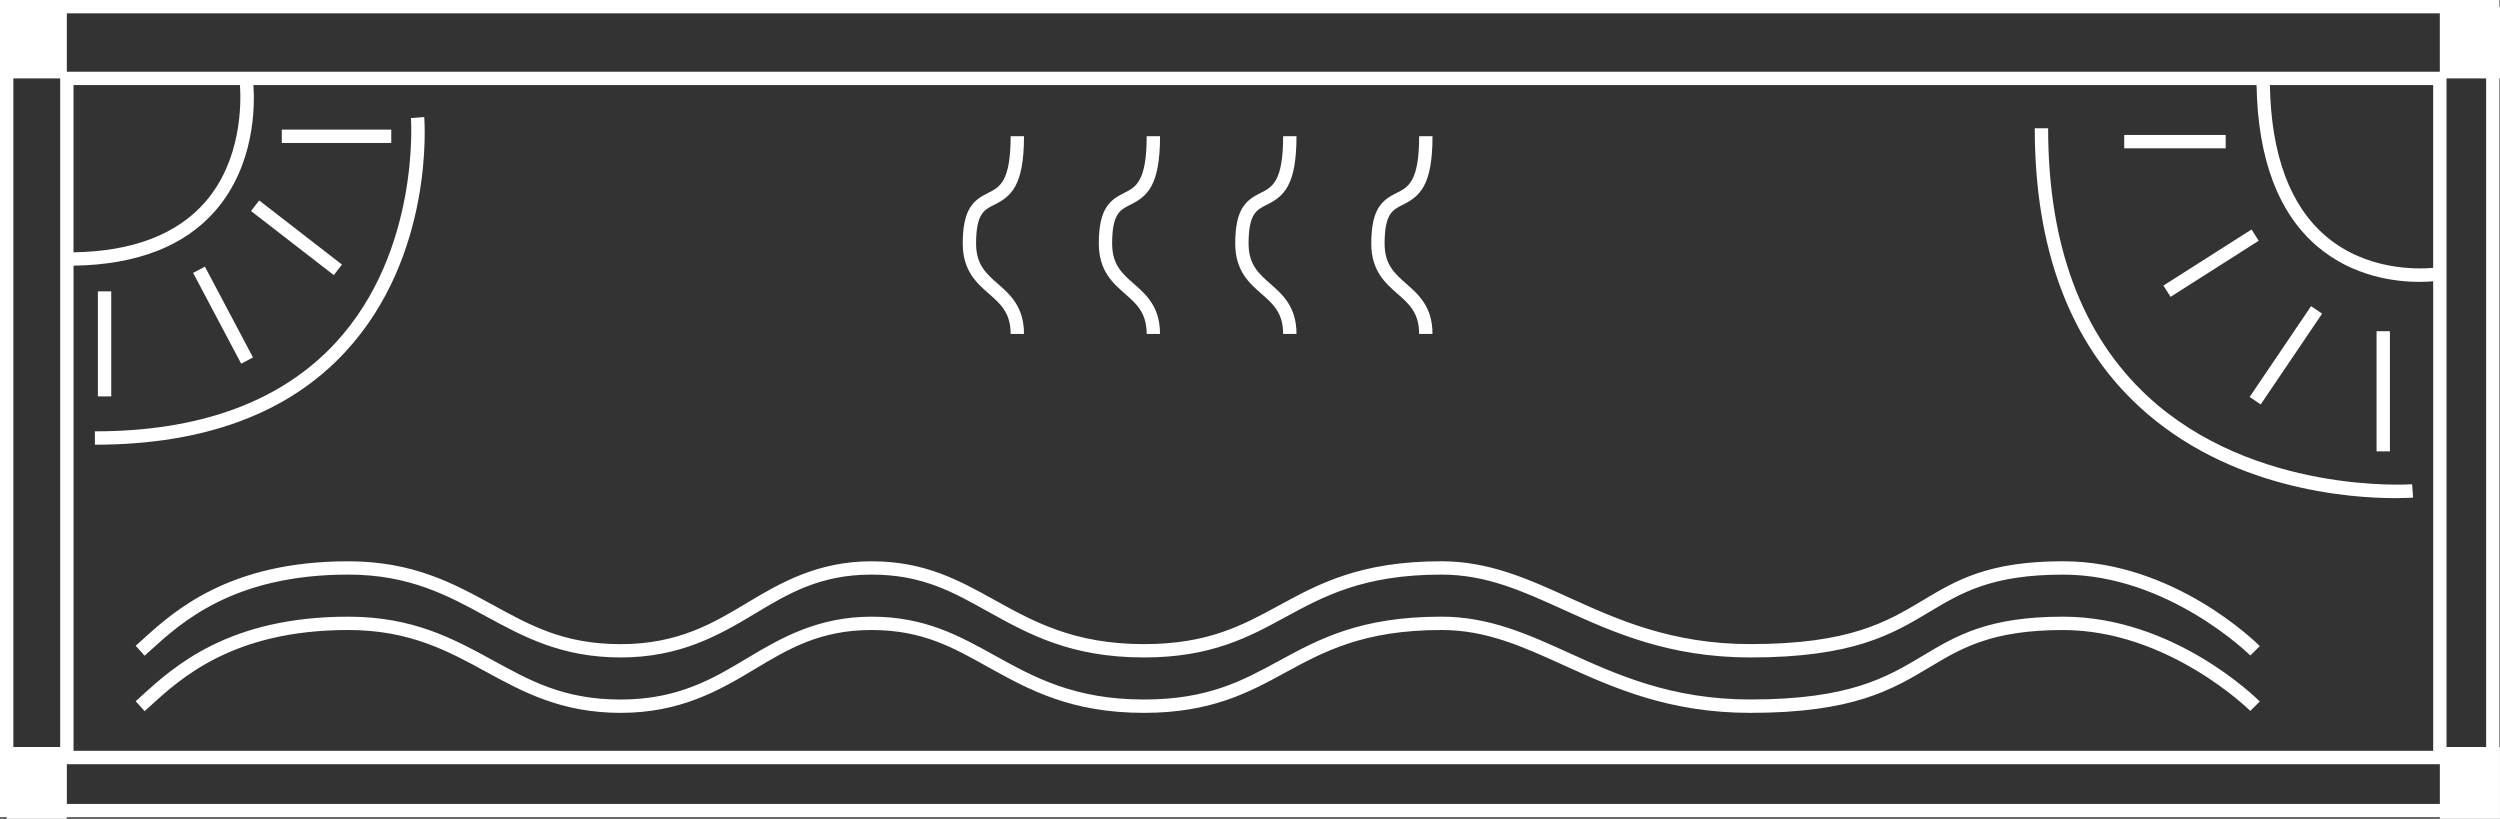 <?xml version="1.0" encoding="UTF-8"?><svg id="Calque_1" xmlns="http://www.w3.org/2000/svg" viewBox="0 0 936.26 306.63"><rect x="0" y="0" width="936.26" height="306.63" fill="#333333" stroke="none"/><defs><style>.cls-1{fill:#fff;}</style></defs><path class="cls-1" d="m129.35,131.75c33.18-35.87,29.69-85.8,29.53-87.91l-4.98.39c.04.5,3.45,49.93-28.25,84.16-20.36,21.99-50.68,33.15-90.11,33.15v5c40.9,0,72.47-11.7,93.81-34.78Z"/><path class="cls-1" d="m804.28,148.38c-24.71-22.93-37.25-56.69-37.25-100.35h-5c0,45.12,13.08,80.13,38.88,104.04,33.76,31.3,79.04,34.48,96.05,34.48,3.89,0,6.3-.17,6.76-.2l-.38-4.99c-.59.04-59.22,3.98-99.07-32.99Z"/><rect class="cls-1" x="105.53" y="48.54" width="41" height="5"/><rect class="cls-1" x="108.53" y="69.44" width="5" height="39.2" transform="translate(-27.34 122.33) rotate(-52.25)"/><rect class="cls-1" x="36.66" y="109.12" width="5" height="39.33"/><rect class="cls-1" x="81.03" y="98.8" width="5" height="38.47" transform="translate(-45.52 52.8) rotate(-27.9)"/><rect class="cls-1" x="890.03" y="124.04" width="5" height="45"/><rect class="cls-1" x="835.51" y="130.54" width="41.05" height="5" transform="translate(266.2 767.53) rotate(-55.92)"/><rect class="cls-1" x="795.53" y="50.54" width="38" height="5"/><rect class="cls-1" x="808.48" y="96.04" width="39.12" height="5" transform="translate(76.55 459.96) rotate(-32.47)"/><path class="cls-1" d="m720.14,245.55c-13.48,8.07-27.42,16.41-64.61,16.41-29.52,0-49.91-9.26-67.89-17.42-15.41-7-29.96-13.6-47.8-13.6-30.45,0-45.92,8.42-60.89,16.57-13.67,7.44-26.57,14.46-50.51,14.46-26.13,0-41.24-8.37-55.86-16.47-13.5-7.48-26.26-14.55-46.18-14.55s-33.8,7.86-46.44,15.46c-12.74,7.66-25.91,15.57-47.51,15.57s-34.17-7.22-48.17-14.86c-14.57-7.95-29.63-16.17-53.87-16.17-44.85,0-65.35,18.69-77.59,29.85-.7.63-1.36,1.24-2,1.81l3.34,3.72c.65-.58,1.32-1.2,2.02-1.84,11.71-10.68,31.31-28.55,74.22-28.55,22.96,0,37.46,7.91,51.47,15.56,13.94,7.61,28.36,15.47,50.57,15.47s36.76-8.28,50.08-16.29c12.61-7.58,24.53-14.74,43.86-14.74s30.84,6.76,43.76,13.93c15.17,8.41,30.85,17.1,58.28,17.1,25.21,0,39.29-7.66,52.9-15.07,14.42-7.85,29.33-15.96,58.5-15.96,16.75,0,30.18,6.1,45.73,13.16,18.45,8.38,39.36,17.87,69.96,17.87,38.57,0,53.12-8.7,67.18-17.12,11.95-7.15,23.23-13.9,49.94-13.9,39.39,0,69.82,29.99,70.12,30.29l3.54-3.53c-1.29-1.3-32.16-31.76-73.66-31.76-28.09,0-39.95,7.1-52.51,14.61Z"/><path class="cls-1" d="m52.81,240.04c-.69.63-1.36,1.24-1.99,1.81l3.34,3.72c.65-.58,1.32-1.19,2.02-1.83,11.71-10.68,31.31-28.55,74.23-28.55,22.96,0,37.46,7.91,51.47,15.56,13.94,7.61,28.36,15.47,50.57,15.47s36.76-8.28,50.08-16.29c12.61-7.58,24.53-14.74,43.86-14.74s30.84,6.76,43.76,13.93c15.17,8.41,30.85,17.1,58.28,17.1,25.21,0,39.29-7.66,52.9-15.07,14.42-7.84,29.33-15.96,58.5-15.96,16.75,0,30.18,6.1,45.73,13.16,18.45,8.38,39.36,17.87,69.96,17.87,38.57,0,53.12-8.7,67.18-17.12,11.95-7.15,23.23-13.9,49.94-13.9,39.39,0,69.82,29.99,70.12,30.29l3.54-3.53c-1.29-1.3-32.15-31.76-73.66-31.76-28.09,0-39.95,7.1-52.51,14.61-13.48,8.07-27.42,16.41-64.61,16.41-29.52,0-49.91-9.26-67.89-17.42-15.41-7-29.96-13.6-47.8-13.6-30.45,0-45.92,8.42-60.89,16.57-13.67,7.44-26.57,14.46-50.51,14.46-26.13,0-41.24-8.37-55.86-16.47-13.5-7.48-26.26-14.55-46.18-14.55s-33.8,7.86-46.44,15.46c-12.74,7.66-25.91,15.57-47.51,15.57s-34.17-7.22-48.17-14.86c-14.57-7.95-29.63-16.17-53.87-16.17-44.86,0-65.35,18.69-77.6,29.86Z"/><path class="cls-1" d="m370.37,110.02c4.35,3.82,8.12,7.12,8.12,15.05h5c0-10.2-5.22-14.78-9.82-18.81-4.35-3.82-8.12-7.12-8.12-15.05,0-11.14,2.97-12.61,6.73-14.48,6.35-3.16,11.21-7.06,11.21-25.72h-5c0,17.04-4.1,19.08-8.44,21.24-5.38,2.68-9.5,5.78-9.5,18.96,0,10.2,5.22,14.78,9.82,18.81Z"/><path class="cls-1" d="m421.32,110.02c4.35,3.82,8.11,7.12,8.11,15.05h5c0-10.2-5.22-14.78-9.82-18.81-4.35-3.82-8.11-7.12-8.11-15.05,0-11.14,2.97-12.61,6.73-14.48,6.35-3.16,11.21-7.06,11.21-25.72h-5c0,17.04-4.1,19.08-8.43,21.24-5.38,2.68-9.5,5.78-9.5,18.96,0,10.2,5.22,14.78,9.82,18.81Z"/><path class="cls-1" d="m472.42,110.02c4.35,3.82,8.12,7.12,8.12,15.05h5c0-10.2-5.22-14.78-9.82-18.81-4.35-3.82-8.12-7.12-8.12-15.05,0-11.14,2.97-12.61,6.73-14.48,6.35-3.16,11.21-7.06,11.21-25.72h-5c0,17.04-4.1,19.08-8.44,21.24-5.38,2.68-9.5,5.78-9.5,18.96,0,10.2,5.22,14.78,9.82,18.81Z"/><path class="cls-1" d="m523.36,110.02c4.35,3.82,8.11,7.12,8.11,15.05h5c0-10.2-5.22-14.78-9.82-18.81-4.35-3.82-8.11-7.12-8.11-15.05,0-11.14,2.97-12.61,6.73-14.48,6.35-3.16,11.21-7.06,11.21-25.72h-5c0,17.04-4.1,19.08-8.43,21.24-5.38,2.68-9.5,5.78-9.5,18.96,0,10.2,5.22,14.78,9.82,18.81Z"/><path class="cls-1" d="m936.26,29.37V2.5h-.2V0H0v306.08h2.5v.56h22.53v-.56h888.69v.56h22.53v-26.87h-.2V29.37h.2Zm-22.53-2.5H25.03V5h888.69v21.87ZM89.87,31.87c.47,7.11.56,28.12-12.95,43.7-10.59,12.22-27.21,18.57-49.39,18.93V31.87h62.33ZM27.54,99.5c23.72-.37,41.63-7.31,53.2-20.69,14.61-16.89,14.72-38.8,14.17-46.94h750.18c.49,27.69,8.16,48.05,22.86,60.5,13.29,11.25,28.94,13.19,38.14,13.19,2.08,0,3.83-.1,5.15-.21v175.84H27.54V99.5Zm883.69.81c-5.97.53-24.93,1.04-40.06-11.76-13.54-11.46-20.61-30.54-21.09-56.68h61.15v68.44ZM22.54,279.76H5V29.37h17.54v250.39Zm2.5,21.32v-14.88h888.69v14.88H25.03Zm906.03-21.32h-14.84V29.37h14.84v250.39Z"/></svg>